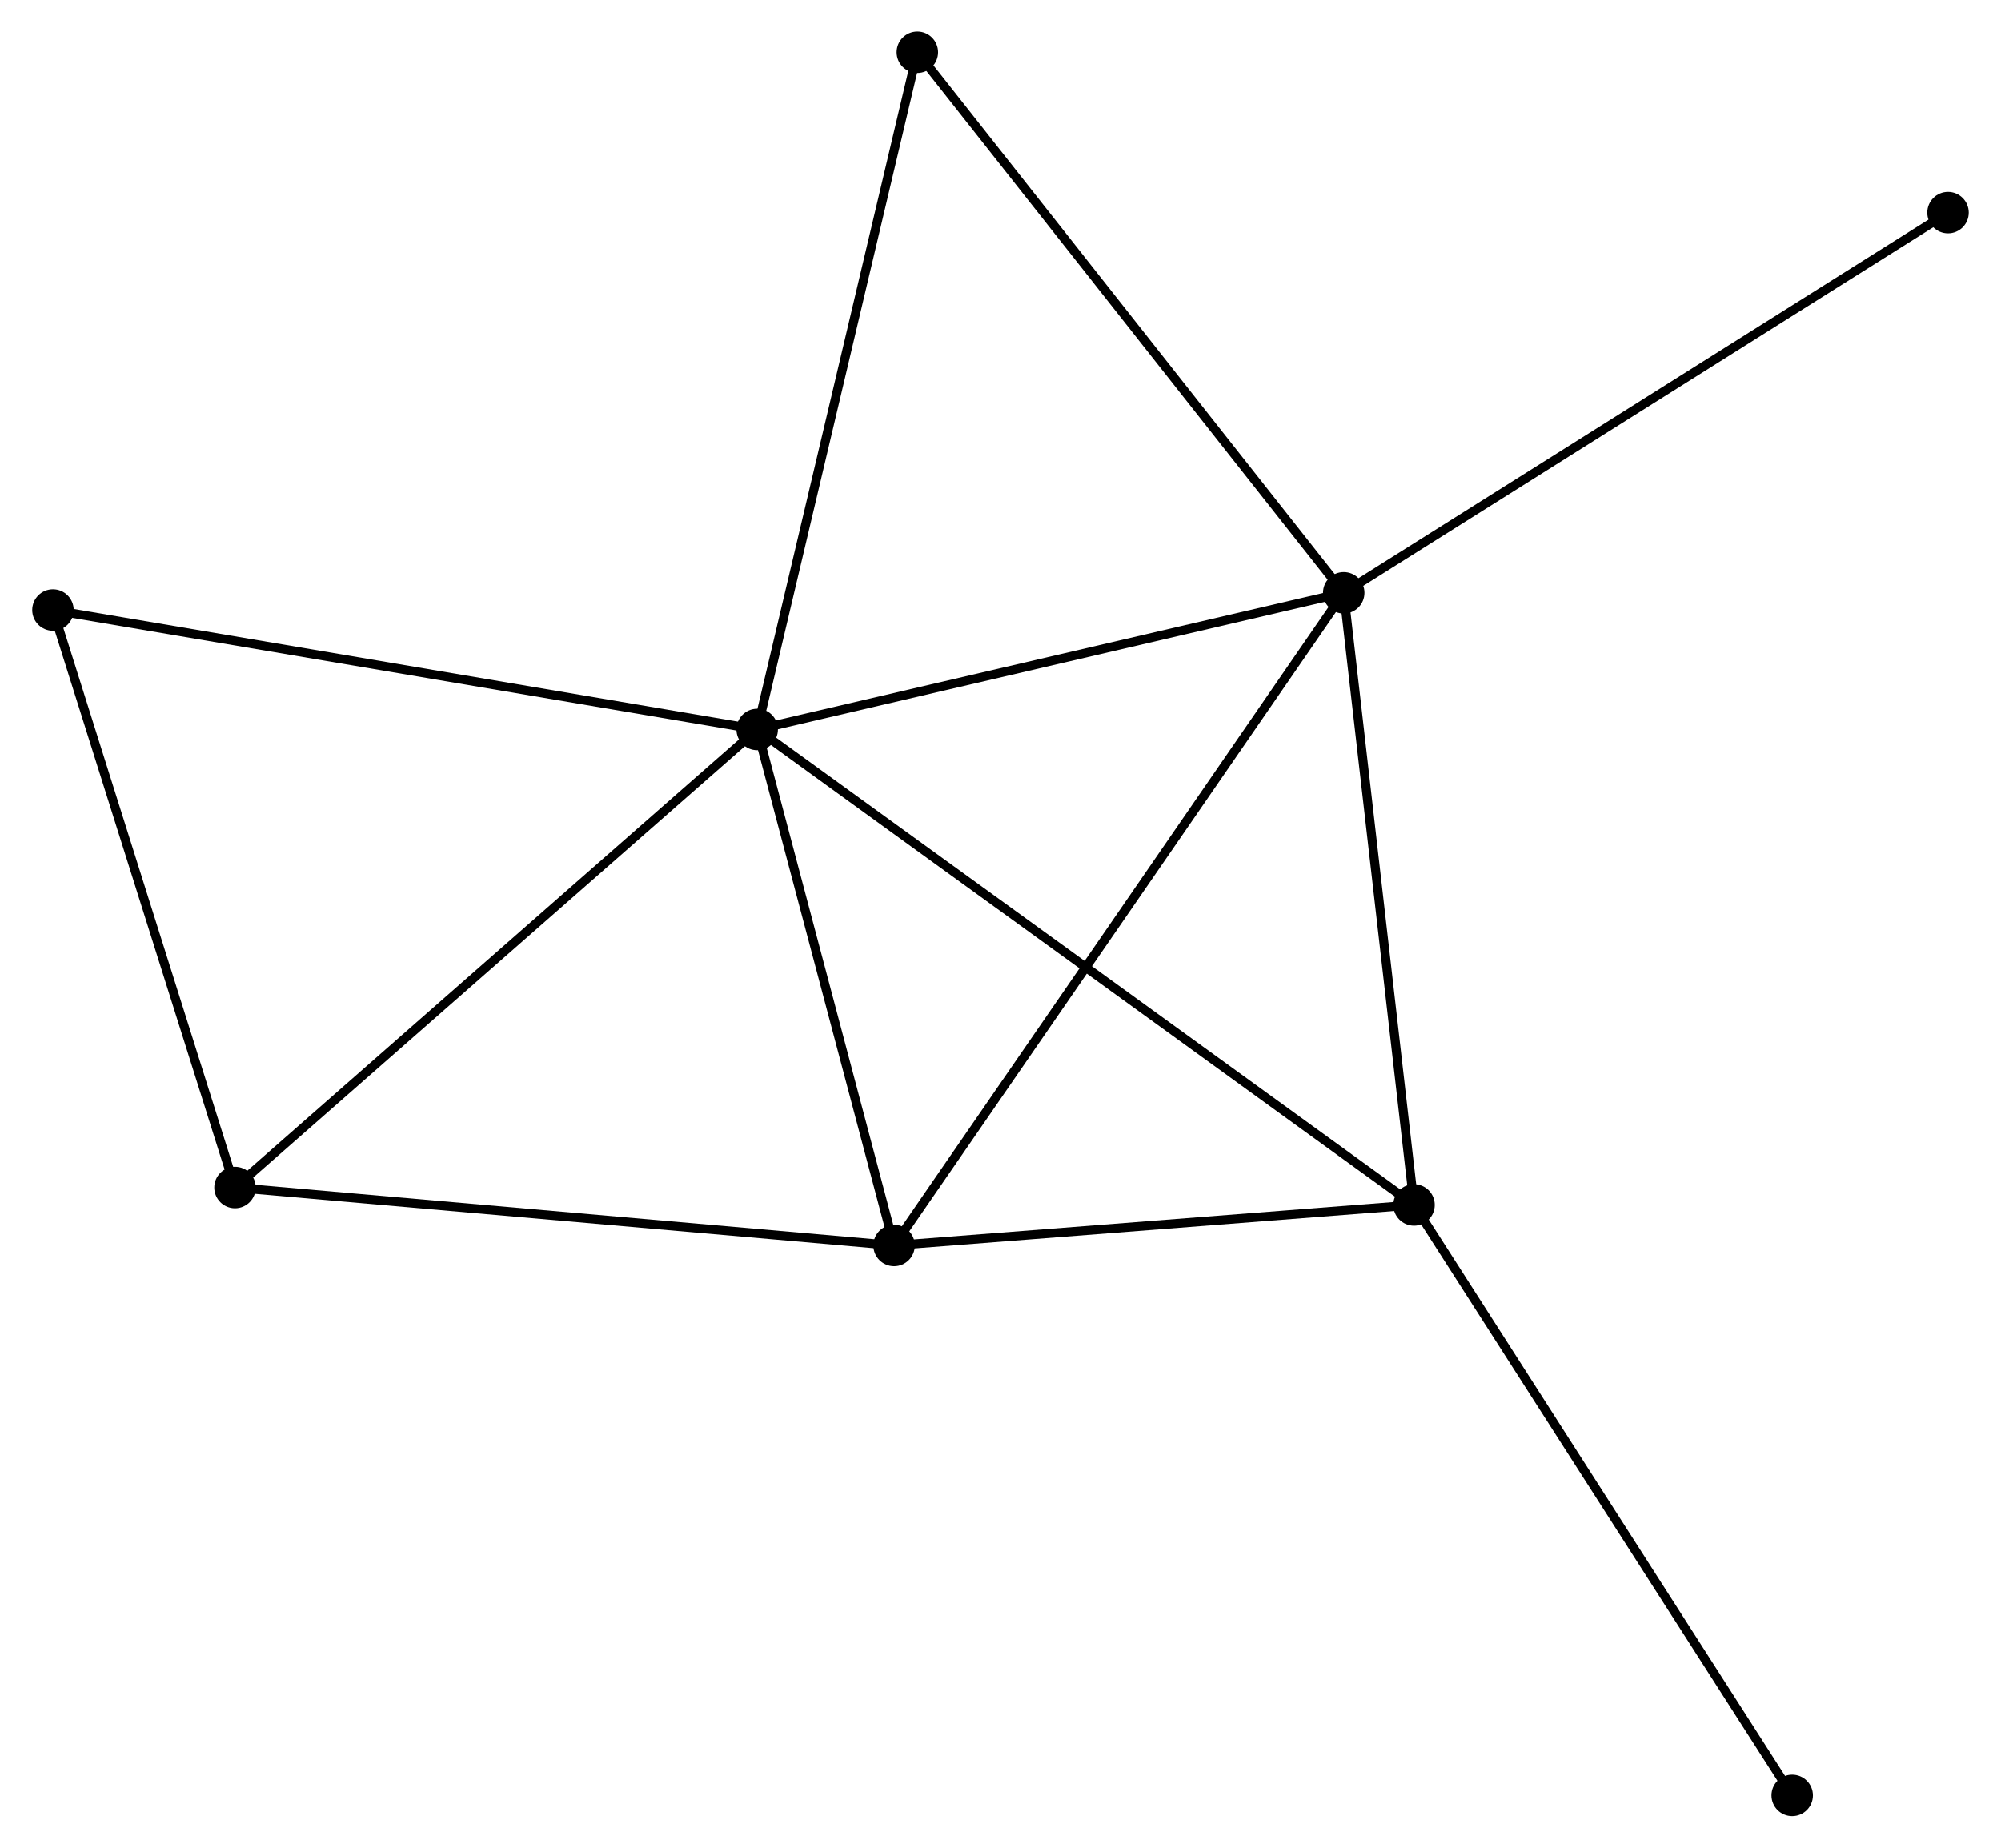 <?xml version="1.0" encoding="UTF-8" standalone="no"?>
<!DOCTYPE svg PUBLIC "-//W3C//DTD SVG 1.1//EN"
 "http://www.w3.org/Graphics/SVG/1.1/DTD/svg11.dtd">
<!-- Generated by graphviz version 2.36.0 (20140111.2315)
 -->
<!-- Title: %3 Pages: 1 -->
<svg width="222pt" height="205pt"
 viewBox="0.00 0.00 221.84 204.99" xmlns="http://www.w3.org/2000/svg" xmlns:xlink="http://www.w3.org/1999/xlink">
<g id="graph0" class="graph" transform="scale(1 1) rotate(0) translate(4 200.991)">
<title>%3</title>
<!-- 0 -->
<g id="node1" class="node"><title>0</title>
<ellipse fill="black" stroke="black" cx="79.927" cy="-120.062" rx="1.8" ry="1.8"/>
</g>
<!-- 1 -->
<g id="node2" class="node"><title>1</title>
<ellipse fill="black" stroke="black" cx="144.998" cy="-135.217" rx="1.8" ry="1.8"/>
</g>
<!-- 0&#45;&#45;1 -->
<g id="edge1" class="edge"><title>0&#45;&#45;1</title>
<path fill="none" stroke="black" d="M81.805,-120.499C91.307,-122.712 134.009,-132.657 143.236,-134.806"/>
</g>
<!-- 2 -->
<g id="node3" class="node"><title>2</title>
<ellipse fill="black" stroke="black" cx="152.797" cy="-67.308" rx="1.8" ry="1.8"/>
</g>
<!-- 0&#45;&#45;2 -->
<g id="edge2" class="edge"><title>0&#45;&#45;2</title>
<path fill="none" stroke="black" d="M81.449,-118.96C90.933,-112.094 141.824,-75.251 151.283,-68.403"/>
</g>
<!-- 3 -->
<g id="node4" class="node"><title>3</title>
<ellipse fill="black" stroke="black" cx="95.114" cy="-62.814" rx="1.8" ry="1.8"/>
</g>
<!-- 0&#45;&#45;3 -->
<g id="edge3" class="edge"><title>0&#45;&#45;3</title>
<path fill="none" stroke="black" d="M80.433,-118.157C82.738,-109.465 92.249,-73.612 94.591,-64.784"/>
</g>
<!-- 4 -->
<g id="node5" class="node"><title>4</title>
<ellipse fill="black" stroke="black" cx="21.994" cy="-69.239" rx="1.8" ry="1.8"/>
</g>
<!-- 0&#45;&#45;4 -->
<g id="edge4" class="edge"><title>0&#45;&#45;4</title>
<path fill="none" stroke="black" d="M78.495,-118.805C70.55,-111.835 31.94,-77.964 23.589,-70.638"/>
</g>
<!-- 5 -->
<g id="node6" class="node"><title>5</title>
<ellipse fill="black" stroke="black" cx="97.695" cy="-195.191" rx="1.8" ry="1.8"/>
</g>
<!-- 0&#45;&#45;5 -->
<g id="edge5" class="edge"><title>0&#45;&#45;5</title>
<path fill="none" stroke="black" d="M80.367,-121.919C82.825,-132.313 94.853,-183.175 97.271,-193.399"/>
</g>
<!-- 6 -->
<g id="node7" class="node"><title>6</title>
<ellipse fill="black" stroke="black" cx="1.8" cy="-133.307" rx="1.8" ry="1.8"/>
</g>
<!-- 0&#45;&#45;6 -->
<g id="edge6" class="edge"><title>0&#45;&#45;6</title>
<path fill="none" stroke="black" d="M77.996,-120.389C67.187,-122.221 14.296,-131.188 3.664,-132.991"/>
</g>
<!-- 1&#45;&#45;2 -->
<g id="edge7" class="edge"><title>1&#45;&#45;2</title>
<path fill="none" stroke="black" d="M145.223,-133.257C146.362,-123.341 151.48,-78.776 152.586,-69.146"/>
</g>
<!-- 1&#45;&#45;3 -->
<g id="edge8" class="edge"><title>1&#45;&#45;3</title>
<path fill="none" stroke="black" d="M143.956,-133.704C137.464,-124.282 102.625,-73.716 96.15,-64.318"/>
</g>
<!-- 1&#45;&#45;5 -->
<g id="edge9" class="edge"><title>1&#45;&#45;5</title>
<path fill="none" stroke="black" d="M143.829,-136.699C137.341,-144.925 105.816,-184.895 98.997,-193.54"/>
</g>
<!-- 7 -->
<g id="node8" class="node"><title>7</title>
<ellipse fill="black" stroke="black" cx="212.036" cy="-177.401" rx="1.8" ry="1.8"/>
</g>
<!-- 1&#45;&#45;7 -->
<g id="edge10" class="edge"><title>1&#45;&#45;7</title>
<path fill="none" stroke="black" d="M146.655,-136.259C155.849,-142.045 200.528,-170.159 210.191,-176.24"/>
</g>
<!-- 2&#45;&#45;3 -->
<g id="edge11" class="edge"><title>2&#45;&#45;3</title>
<path fill="none" stroke="black" d="M150.878,-67.158C142.12,-66.476 105.994,-63.661 97.099,-62.968"/>
</g>
<!-- 8 -->
<g id="node9" class="node"><title>8</title>
<ellipse fill="black" stroke="black" cx="194.75" cy="-1.8" rx="1.8" ry="1.8"/>
</g>
<!-- 2&#45;&#45;8 -->
<g id="edge12" class="edge"><title>2&#45;&#45;8</title>
<path fill="none" stroke="black" d="M153.834,-65.688C159.588,-56.704 187.548,-13.046 193.595,-3.603"/>
</g>
<!-- 3&#45;&#45;4 -->
<g id="edge13" class="edge"><title>3&#45;&#45;4</title>
<path fill="none" stroke="black" d="M93.306,-62.973C83.278,-63.854 34.547,-68.136 24.007,-69.062"/>
</g>
<!-- 4&#45;&#45;6 -->
<g id="edge14" class="edge"><title>4&#45;&#45;6</title>
<path fill="none" stroke="black" d="M21.412,-71.087C18.463,-80.443 5.21,-122.487 2.347,-131.572"/>
</g>
</g>
</svg>
